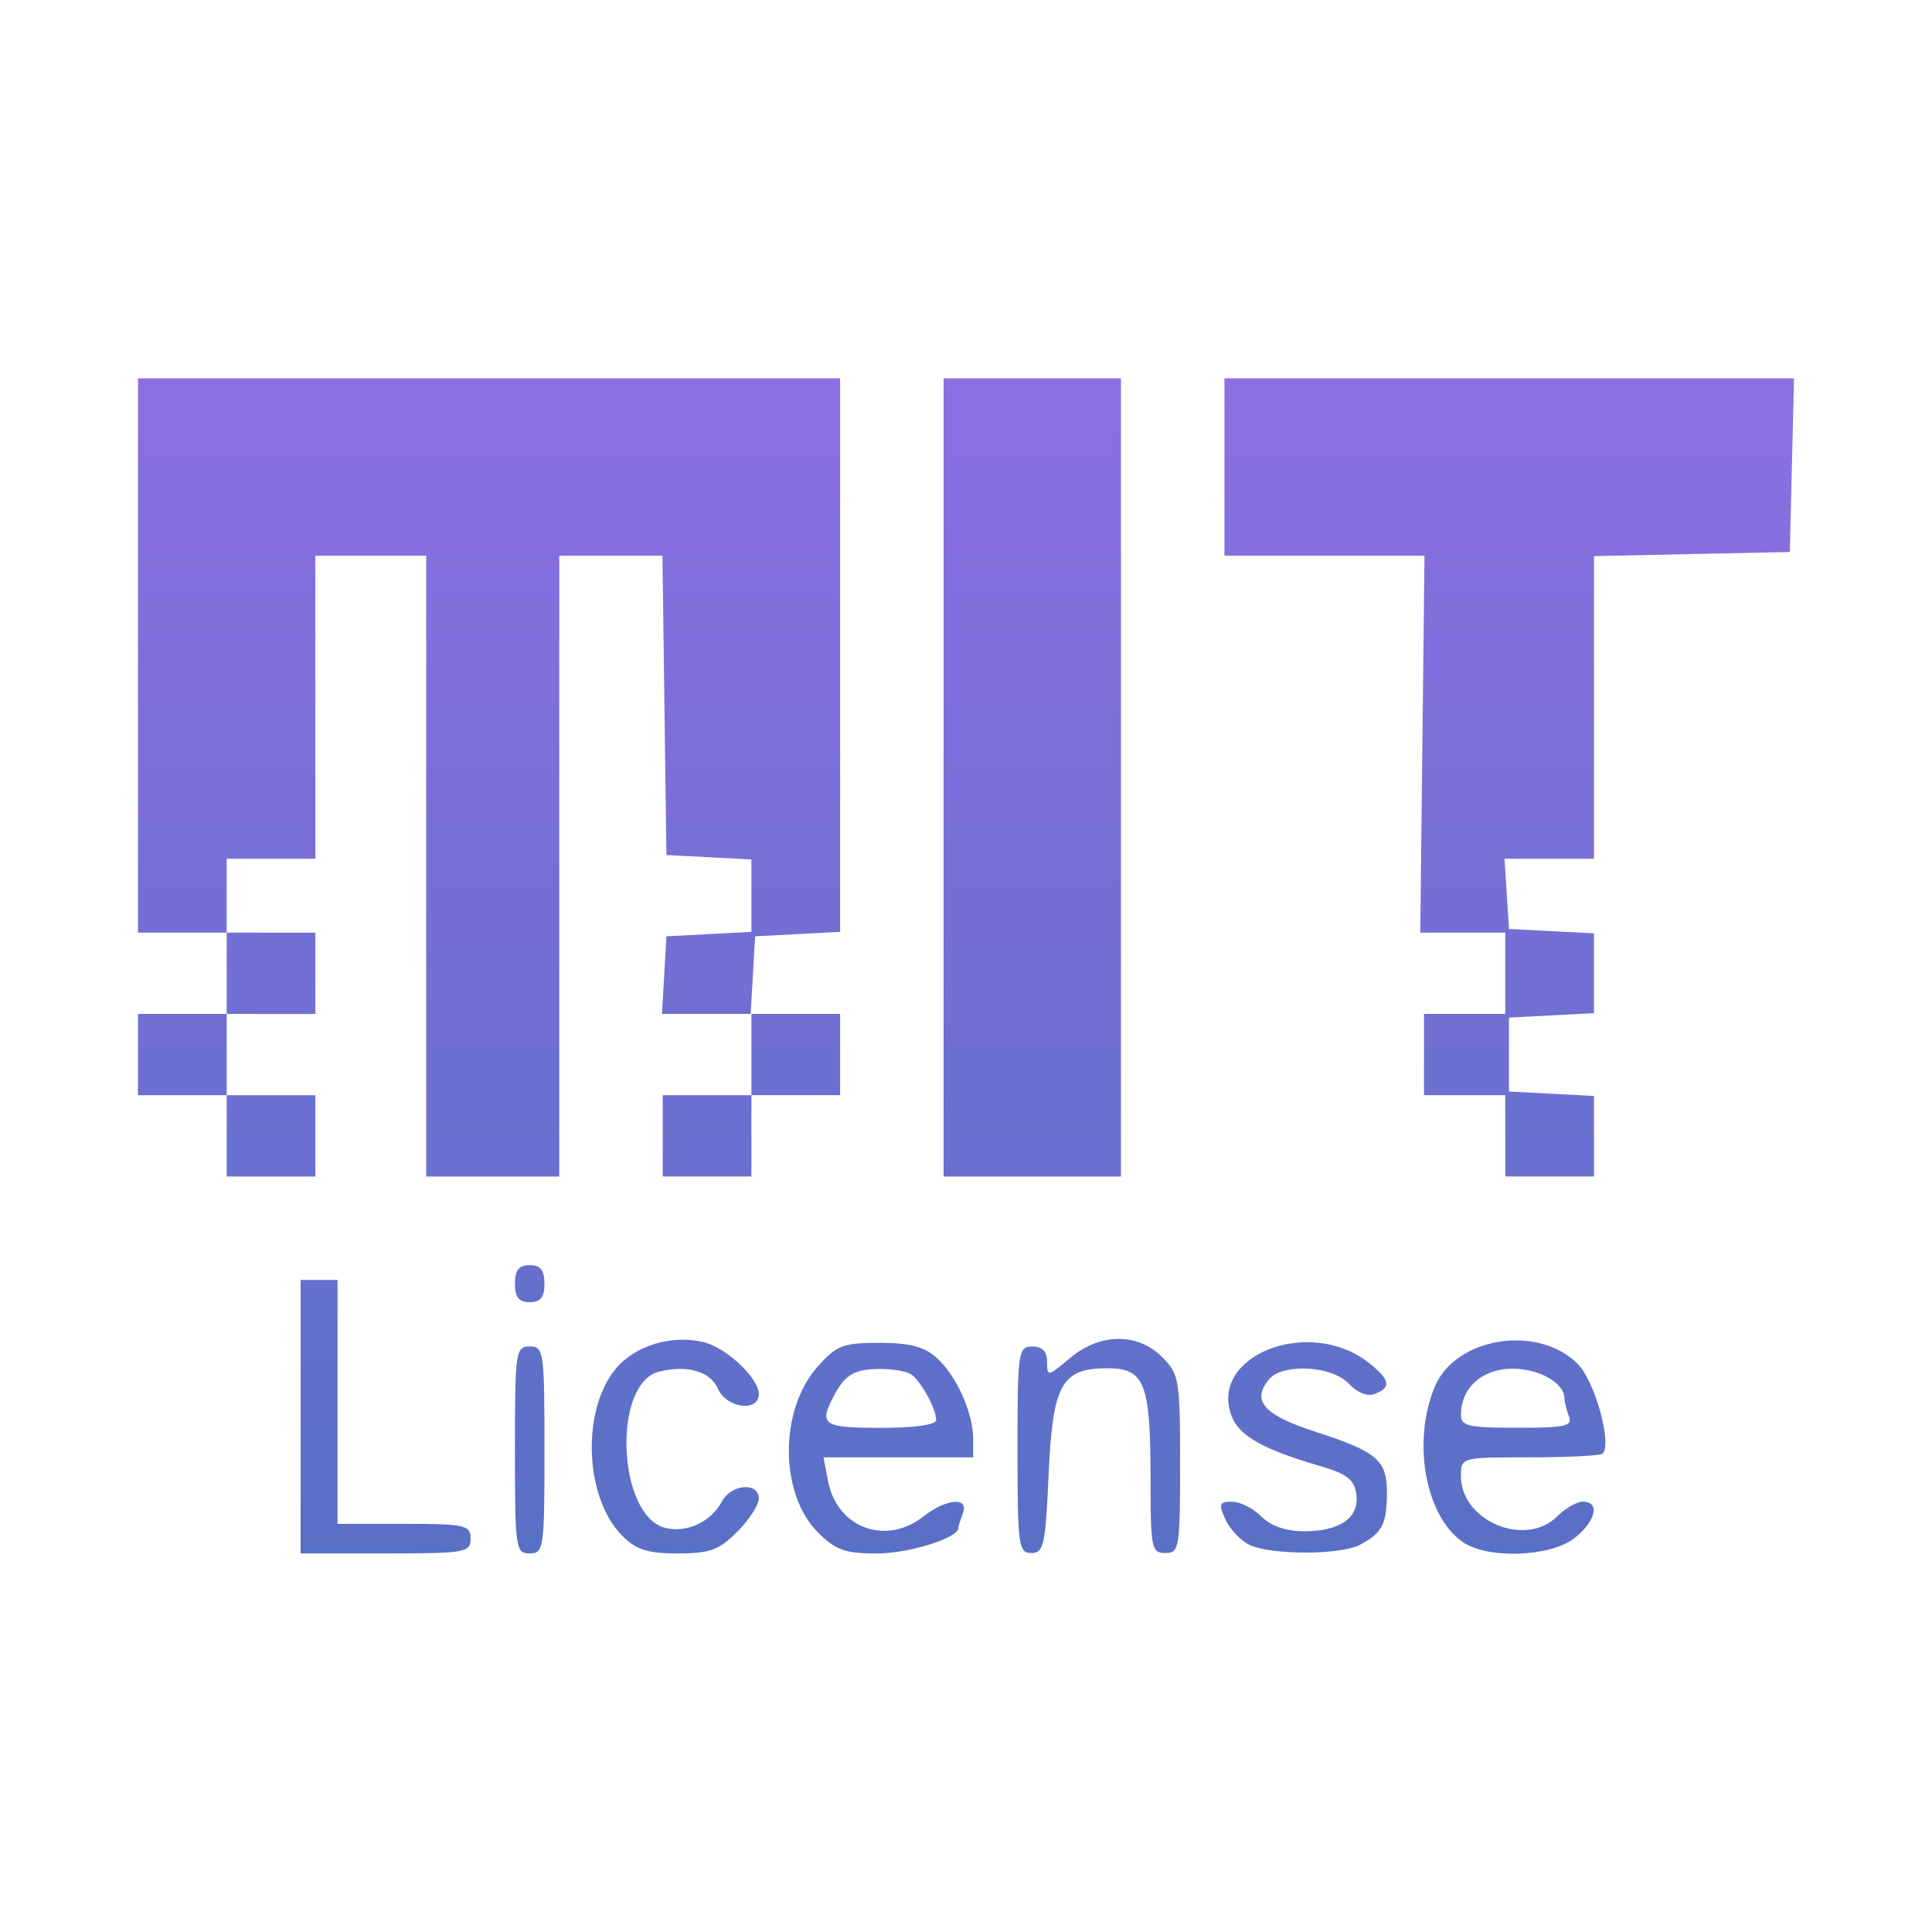 <svg width="72" height="72" viewBox="0 0 72 72" fill="none" xmlns="http://www.w3.org/2000/svg">
<path d="M11.202 52.796V47.7H11.891H12.579V52.245V56.79H15.058C17.353 56.79 17.537 56.841 17.537 57.34C17.537 57.859 17.353 57.891 14.37 57.891H11.202V52.796ZM19.19 54.035C19.19 50.363 19.215 50.179 19.741 50.179C20.265 50.179 20.291 50.364 20.291 54.035C20.291 57.708 20.266 57.891 19.741 57.891C19.216 57.891 19.19 57.706 19.19 54.035ZM23.19 57.234C21.779 55.823 21.657 52.542 22.959 50.995C23.683 50.135 25.057 49.727 26.235 50.022C27.09 50.238 28.279 51.362 28.279 51.957C28.279 52.635 27.076 52.481 26.76 51.761C26.473 51.106 25.61 50.854 24.56 51.117C22.81 51.554 23.007 56.491 24.792 56.939C25.593 57.14 26.495 56.718 26.905 55.955C27.253 55.304 28.279 55.222 28.279 55.847C28.279 56.084 27.916 56.644 27.473 57.087C26.793 57.767 26.45 57.892 25.257 57.892C24.138 57.892 23.711 57.758 23.19 57.234ZM30.485 57.111C29.041 55.666 29.035 52.536 30.474 50.926C31.18 50.135 31.422 50.043 32.772 50.043C33.891 50.043 34.44 50.187 34.898 50.593C35.634 51.249 36.266 52.645 36.266 53.614V54.312H33.478H30.689L30.862 55.207C31.198 56.945 33.016 57.614 34.413 56.515C35.271 55.841 36.123 55.774 35.883 56.402C35.79 56.644 35.715 56.885 35.715 56.946C35.715 57.316 33.868 57.894 32.678 57.894C31.494 57.894 31.14 57.764 30.485 57.111ZM34.889 52.916C34.889 52.5 34.314 51.459 33.953 51.217C33.786 51.104 33.278 51.017 32.824 51.017C31.844 51.017 31.5 51.217 31.075 52.023C30.507 53.102 30.67 53.212 32.824 53.212C34.102 53.212 34.889 53.096 34.889 52.916ZM37.919 54.036C37.919 50.364 37.945 50.18 38.47 50.18C38.845 50.18 39.021 50.365 39.021 50.755C39.021 51.309 39.052 51.304 39.868 50.617C40.989 49.674 42.382 49.659 43.303 50.565C43.945 51.209 43.978 51.404 43.978 54.559C43.978 57.693 43.948 57.877 43.428 57.877C42.914 57.877 42.877 57.692 42.877 55.14C42.877 51.543 42.663 50.991 41.274 50.991C39.554 50.991 39.228 51.584 39.077 54.988C38.962 57.58 38.895 57.877 38.434 57.877C37.956 57.877 37.919 57.604 37.919 54.021V54.036ZM46.558 57.57C46.234 57.411 45.834 56.988 45.668 56.625C45.406 56.049 45.437 55.964 45.912 55.964C46.212 55.964 46.705 56.211 47.008 56.515C47.366 56.875 47.926 57.066 48.608 57.066C49.952 57.066 50.67 56.55 50.546 55.674C50.471 55.142 50.191 54.924 49.212 54.639C47.073 54.017 46.179 53.513 45.897 52.773C45.038 50.512 48.798 49.047 51.004 50.782C51.806 51.413 51.864 51.707 51.236 51.948C50.958 52.056 50.578 51.897 50.261 51.562C49.639 50.895 47.798 50.797 47.294 51.403C46.631 52.202 47.093 52.731 48.993 53.347C51.335 54.106 51.691 54.411 51.686 55.65C51.681 56.804 51.508 57.134 50.676 57.572C49.939 57.958 47.362 57.956 46.558 57.57ZM54.505 57.462C53.113 56.488 52.618 53.717 53.471 51.676C54.242 49.832 57.312 49.342 58.796 50.826C59.433 51.463 60.086 53.812 59.726 54.172C59.649 54.249 58.429 54.311 57.016 54.311C54.445 54.311 54.445 54.311 54.445 55.012C54.445 56.682 56.849 57.69 58.026 56.514C58.328 56.211 58.762 55.963 58.99 55.963C59.641 55.963 59.472 56.695 58.677 57.32C57.778 58.028 55.427 58.11 54.505 57.462ZM58.468 52.774C58.376 52.532 58.301 52.234 58.301 52.105C58.301 51.543 57.358 51.007 56.369 51.007C55.243 51.007 54.445 51.717 54.445 52.721C54.445 53.147 54.716 53.209 56.54 53.209C58.338 53.209 58.612 53.15 58.468 52.774ZM19.19 47.839C19.19 47.335 19.337 47.15 19.741 47.15C20.145 47.15 20.291 47.336 20.291 47.839C20.291 48.343 20.144 48.528 19.741 48.528C19.336 48.528 19.19 48.343 19.19 47.839ZM8.448 42.331V40.815H6.795H5.143V39.301V37.786H6.795H8.448V36.271V34.756H6.795H5.143V24.427V14.099H18.226H31.309V24.414V34.728L29.725 34.811L28.141 34.893L28.058 36.339L27.975 37.785H29.642H31.308V39.3V40.814H29.656H28.003V42.329V43.844H26.351H24.698V42.329V40.814H26.351H28.003V39.3V37.785H26.336H24.669L24.753 36.339L24.836 34.893L26.42 34.811L28.003 34.728V33.379V32.029L26.42 31.947L24.836 31.865L24.761 26.287L24.687 20.71H22.765H20.842V32.278V43.846H18.363H15.884V32.278V20.71H13.819H11.753V26.356V32.003H10.1H8.448V33.38V34.756L10.1 34.757H11.753V36.272V37.787H10.1L8.448 37.786V39.302V40.815L10.1 40.816H11.753V42.331V43.846H10.1H8.448V42.331ZM35.165 28.972V14.099H38.47H41.775V28.972V43.845H38.47H35.165V28.972ZM56.097 42.331V40.815H54.583H53.068V39.301V37.786H54.583H56.097V36.271V34.756H54.514L52.93 34.757L53.008 27.733L53.086 20.709H49.359H45.632V17.404V14.099H56.245H66.857L66.78 17.335L66.702 20.571L63.053 20.648L59.403 20.725V26.364V32.002H57.735H56.068L56.152 33.31L56.235 34.619L57.819 34.701L59.403 34.783V36.271V37.758L57.819 37.841L56.235 37.923V39.3V40.677L57.819 40.759L59.403 40.842V42.343V43.843H57.75H56.098L56.097 42.331Z" fill="url(#paint0_linear_43_193)"/>
<defs>
<linearGradient id="paint0_linear_43_193" x1="36" y1="14.099" x2="36" y2="57.901" gradientUnits="userSpaceOnUse">
<stop stop-color="#8C6FE2"/>
<stop offset="1" stop-color="#5870C5"/>
</linearGradient>
</defs>
</svg>
